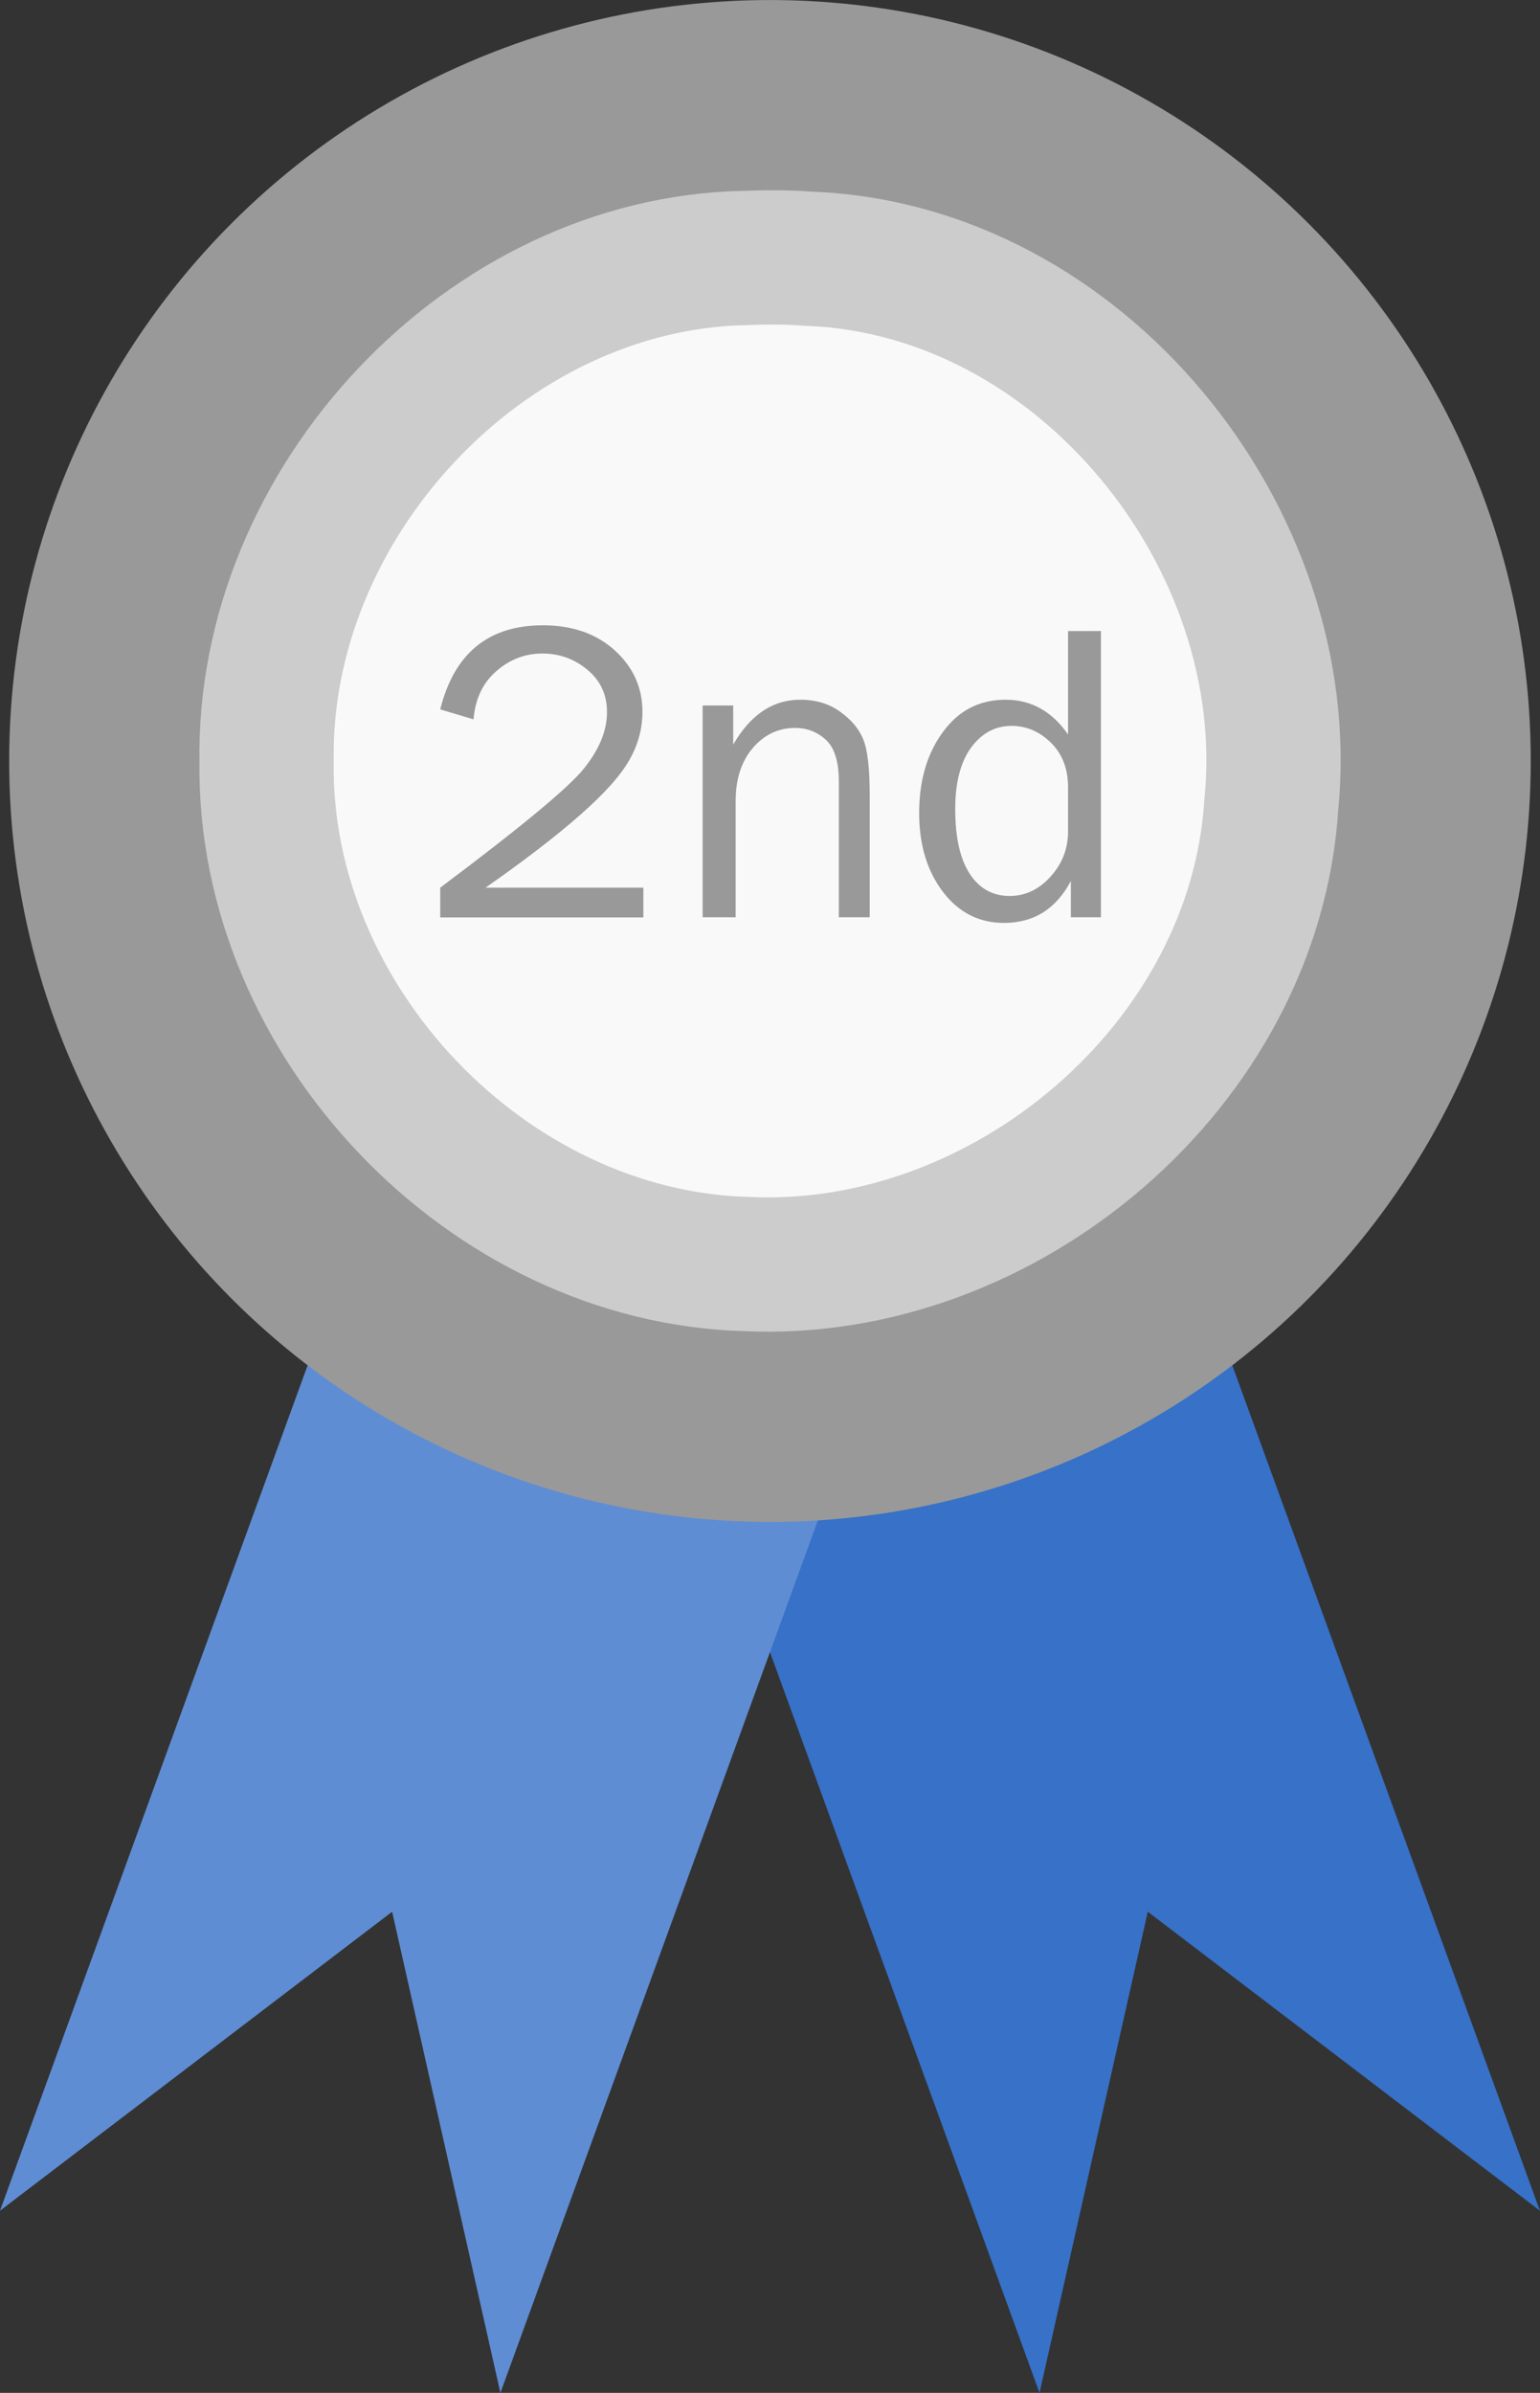 <?xml version="1.0" encoding="UTF-8" standalone="no"?>
<!-- Created with Inkscape (http://www.inkscape.org/) -->

<svg
   width="20.241mm"
   height="31.445mm"
   viewBox="0 0 20.241 31.445"
   version="1.1"
   id="svg5"
   inkscape:version="1.1 (c68e22c387, 2021-05-23)"
   sodipodi:docname="place2.svg"
   xmlns:inkscape="http://www.inkscape.org/namespaces/inkscape"
   xmlns:sodipodi="http://sodipodi.sourceforge.net/DTD/sodipodi-0.dtd"
   xmlns="http://www.w3.org/2000/svg"
   xmlns:svg="http://www.w3.org/2000/svg">
  <rect x="0" y="0" width="20.241" height="31.445" fill="#333333" stroke="none"/>
  <sodipodi:namedview
     id="namedview7"
     pagecolor="#ffffff"
     bordercolor="#999999"
     borderopacity="1"
     inkscape:pageshadow="0"
     inkscape:pageopacity="0"
     inkscape:pagecheckerboard="0"
     inkscape:document-units="mm"
     showgrid="false"
     inkscape:zoom="2.0460067"
     inkscape:cx="84.310574"
     inkscape:cy="-8.0644897"
     inkscape:window-width="1920"
     inkscape:window-height="1001"
     inkscape:window-x="-9"
     inkscape:window-y="-9"
     inkscape:window-maximized="1"
     inkscape:current-layer="layer1"
     showguides="true" />
  <defs
     id="defs2" />
  <g
     inkscape:label="Layer 1"
     inkscape:groupmode="layer"
     id="layer1"
     transform="translate(-14.885,-48.226)">
    <path
       style="fill:#3771c8;stroke:none;stroke-width:0.058px;stroke-linecap:butt;stroke-linejoin:miter;stroke-opacity:1"
       d="m 23.418,65.576 5.13,14.095 1.423,-6.323 5.154,3.929 -5.13,-14.095 z"
       id="path19094"
       sodipodi:nodetypes="cccccc" />
    <path
       style="fill:#5f8dd3;stroke:none;stroke-width:0.058px;stroke-linecap:butt;stroke-linejoin:miter;stroke-opacity:1"
       d="m 20.015,63.182 -5.13,14.095 5.154,-3.929 1.423,6.323 5.13,-14.095 z"
       id="path19096"
       sodipodi:nodetypes="cccccc" />
    <circle
       style="fill:none;stroke:#999999;stroke-width:3.333;stroke-miterlimit:4;stroke-dasharray:none"
       id="circle19098"
       cx="25.005"
       cy="58.226"
       r="8.333" />
    <path
       id="path19100"
       style="fill:#f9f9f9;stroke:#cccccc;stroke-width:1.765;stroke-miterlimit:4;stroke-dasharray:none"
       d="m 24.681,51.616 c -3.417,0.064 -6.349,3.222 -6.292,6.619 -0.05,3.403 2.904,6.512 6.313,6.602 3.389,0.157 6.68,-2.612 6.893,-6.043 0.347,-3.502 -2.52,-7.044 -6.091,-7.168 -0.273,-0.022 -0.548,-0.02 -0.821,-0.01 z" />
    <g
       aria-label="2nd"
       id="text19104"
       style="font-size:5.644px;line-height:1.25;font-family:'Franklin Gothic Book';-inkscape-font-specification:'Franklin Gothic Book, ';text-align:center;text-anchor:middle;fill:#999999;stroke-width:0.265">
      <path
         id="path2838"
         sodipodi:type="inkscape:offset"
         inkscape:radius="0"
         inkscape:original="M 22.021484 56.443359 C 21.304905 56.443359 20.855613 56.812037 20.671875 57.548828 L 21.109375 57.679688 C 21.131424 57.413266 21.229861 57.203169 21.40625 57.048828 C 21.582639 56.892651 21.785952 56.814453 22.015625 56.814453 C 22.237948 56.814453 22.434592 56.885865 22.605469 57.027344 C 22.776345 57.168822 22.863281 57.354311 22.863281 57.583984 C 22.863281 57.830194 22.76059 58.078357 22.556641 58.330078 C 22.354528 58.579962 21.726532 59.10055 20.671875 59.890625 L 20.671875 60.28125 L 23.341797 60.28125 L 23.341797 59.890625 L 21.267578 59.890625 C 21.774695 59.53601 22.188108 59.21862 22.507812 58.9375 C 22.827517 58.656381 23.044285 58.415003 23.158203 58.212891 C 23.273958 58.010778 23.330078 57.798726 23.330078 57.580078 C 23.330078 57.262211 23.209331 56.993921 22.966797 56.773438 C 22.724262 56.552951 22.409172 56.443359 22.021484 56.443359 z M 28.923828 56.519531 L 28.923828 57.878906 C 28.712529 57.5739 28.437919 57.421875 28.103516 57.421875 C 27.759925 57.421875 27.484968 57.562862 27.277344 57.847656 C 27.069719 58.130613 26.966797 58.485837 26.966797 58.912109 C 26.966797 59.329195 27.071788 59.675449 27.28125 59.949219 C 27.490711 60.221151 27.756815 60.355469 28.082031 60.355469 C 28.473394 60.355469 28.766175 60.172164 28.960938 59.804688 L 28.960938 60.28125 L 29.355469 60.28125 L 29.355469 56.519531 L 28.923828 56.519531 z M 25.404297 57.421875 C 25.04417 57.421875 24.749435 57.618519 24.523438 58.011719 L 24.523438 57.498047 L 24.121094 57.498047 L 24.121094 60.28125 L 24.554688 60.28125 L 24.554688 58.755859 C 24.554687 58.467391 24.628516 58.234983 24.777344 58.058594 C 24.928009 57.882205 25.113498 57.792969 25.333984 57.792969 C 25.493837 57.792969 25.630107 57.846441 25.742188 57.951172 C 25.854268 58.055903 25.910156 58.236907 25.910156 58.494141 L 25.910156 60.28125 L 26.316406 60.28125 L 26.316406 58.671875 C 26.316406 58.320935 26.287542 58.079442 26.232422 57.945312 C 26.179137 57.811184 26.080584 57.690552 25.933594 57.583984 C 25.78844 57.475578 25.611922 57.421875 25.404297 57.421875 z M 28.179688 57.765625 C 28.378125 57.765625 28.550391 57.839337 28.699219 57.986328 C 28.848047 58.133318 28.923828 58.327894 28.923828 58.572266 L 28.923828 59.152344 C 28.923828 59.380179 28.845746 59.579008 28.691406 59.748047 C 28.537066 59.917086 28.358362 60 28.15625 60 C 27.933927 60 27.759476 59.903747 27.630859 59.708984 C 27.50408 59.514222 27.439453 59.230411 27.439453 58.857422 C 27.439453 58.511994 27.50868 58.243822 27.646484 58.052734 C 27.786125 57.861647 27.964713 57.765625 28.179688 57.765625 z "
         d="m 22.021,56.443 c -0.717,0 -1.166,0.369 -1.35,1.105 l 0.438,0.131 c 0.022,-0.266 0.12,-0.477 0.297,-0.631 0.176,-0.156 0.38,-0.234 0.609,-0.234 0.222,0 0.419,0.071 0.59,0.213 0.171,0.141 0.258,0.327 0.258,0.557 0,0.246 -0.103,0.494 -0.307,0.746 -0.202,0.25 -0.83,0.77 -1.885,1.561 v 0.391 h 2.67 v -0.391 h -2.074 c 0.507,-0.355 0.921,-0.672 1.24,-0.953 0.32,-0.281 0.536,-0.522 0.65,-0.725 0.116,-0.202 0.172,-0.414 0.172,-0.633 0,-0.318 -0.121,-0.586 -0.363,-0.807 -0.243,-0.22 -0.558,-0.33 -0.945,-0.33 z m 6.902,0.076 v 1.359 c -0.211,-0.305 -0.486,-0.457 -0.82,-0.457 -0.344,0 -0.619,0.141 -0.826,0.426 -0.208,0.283 -0.311,0.638 -0.311,1.064 0,0.417 0.105,0.763 0.314,1.037 0.209,0.272 0.476,0.406 0.801,0.406 0.391,0 0.684,-0.183 0.879,-0.551 v 0.477 h 0.395 v -3.762 z m -3.52,0.902 c -0.36,0 -0.655,0.197 -0.881,0.59 v -0.514 h -0.402 v 2.783 h 0.434 v -1.525 c -10e-7,-0.288 0.074,-0.521 0.223,-0.697 0.151,-0.176 0.336,-0.266 0.557,-0.266 0.16,0 0.296,0.053 0.408,0.158 0.112,0.105 0.168,0.286 0.168,0.543 v 1.787 h 0.406 v -1.609 c 0,-0.351 -0.029,-0.592 -0.084,-0.727 -0.053,-0.134 -0.152,-0.255 -0.299,-0.361 -0.145,-0.108 -0.322,-0.162 -0.529,-0.162 z m 2.775,0.344 c 0.198,0 0.371,0.074 0.52,0.221 0.149,0.147 0.225,0.342 0.225,0.586 v 0.58 c 0,0.228 -0.078,0.427 -0.232,0.596 C 28.537,59.917 28.358,60 28.156,60 c -0.222,0 -0.397,-0.096 -0.525,-0.291 -0.127,-0.195 -0.191,-0.479 -0.191,-0.852 0,-0.345 0.069,-0.614 0.207,-0.805 0.14,-0.191 0.318,-0.287 0.533,-0.287 z" />
    </g>
  </g>
</svg>

